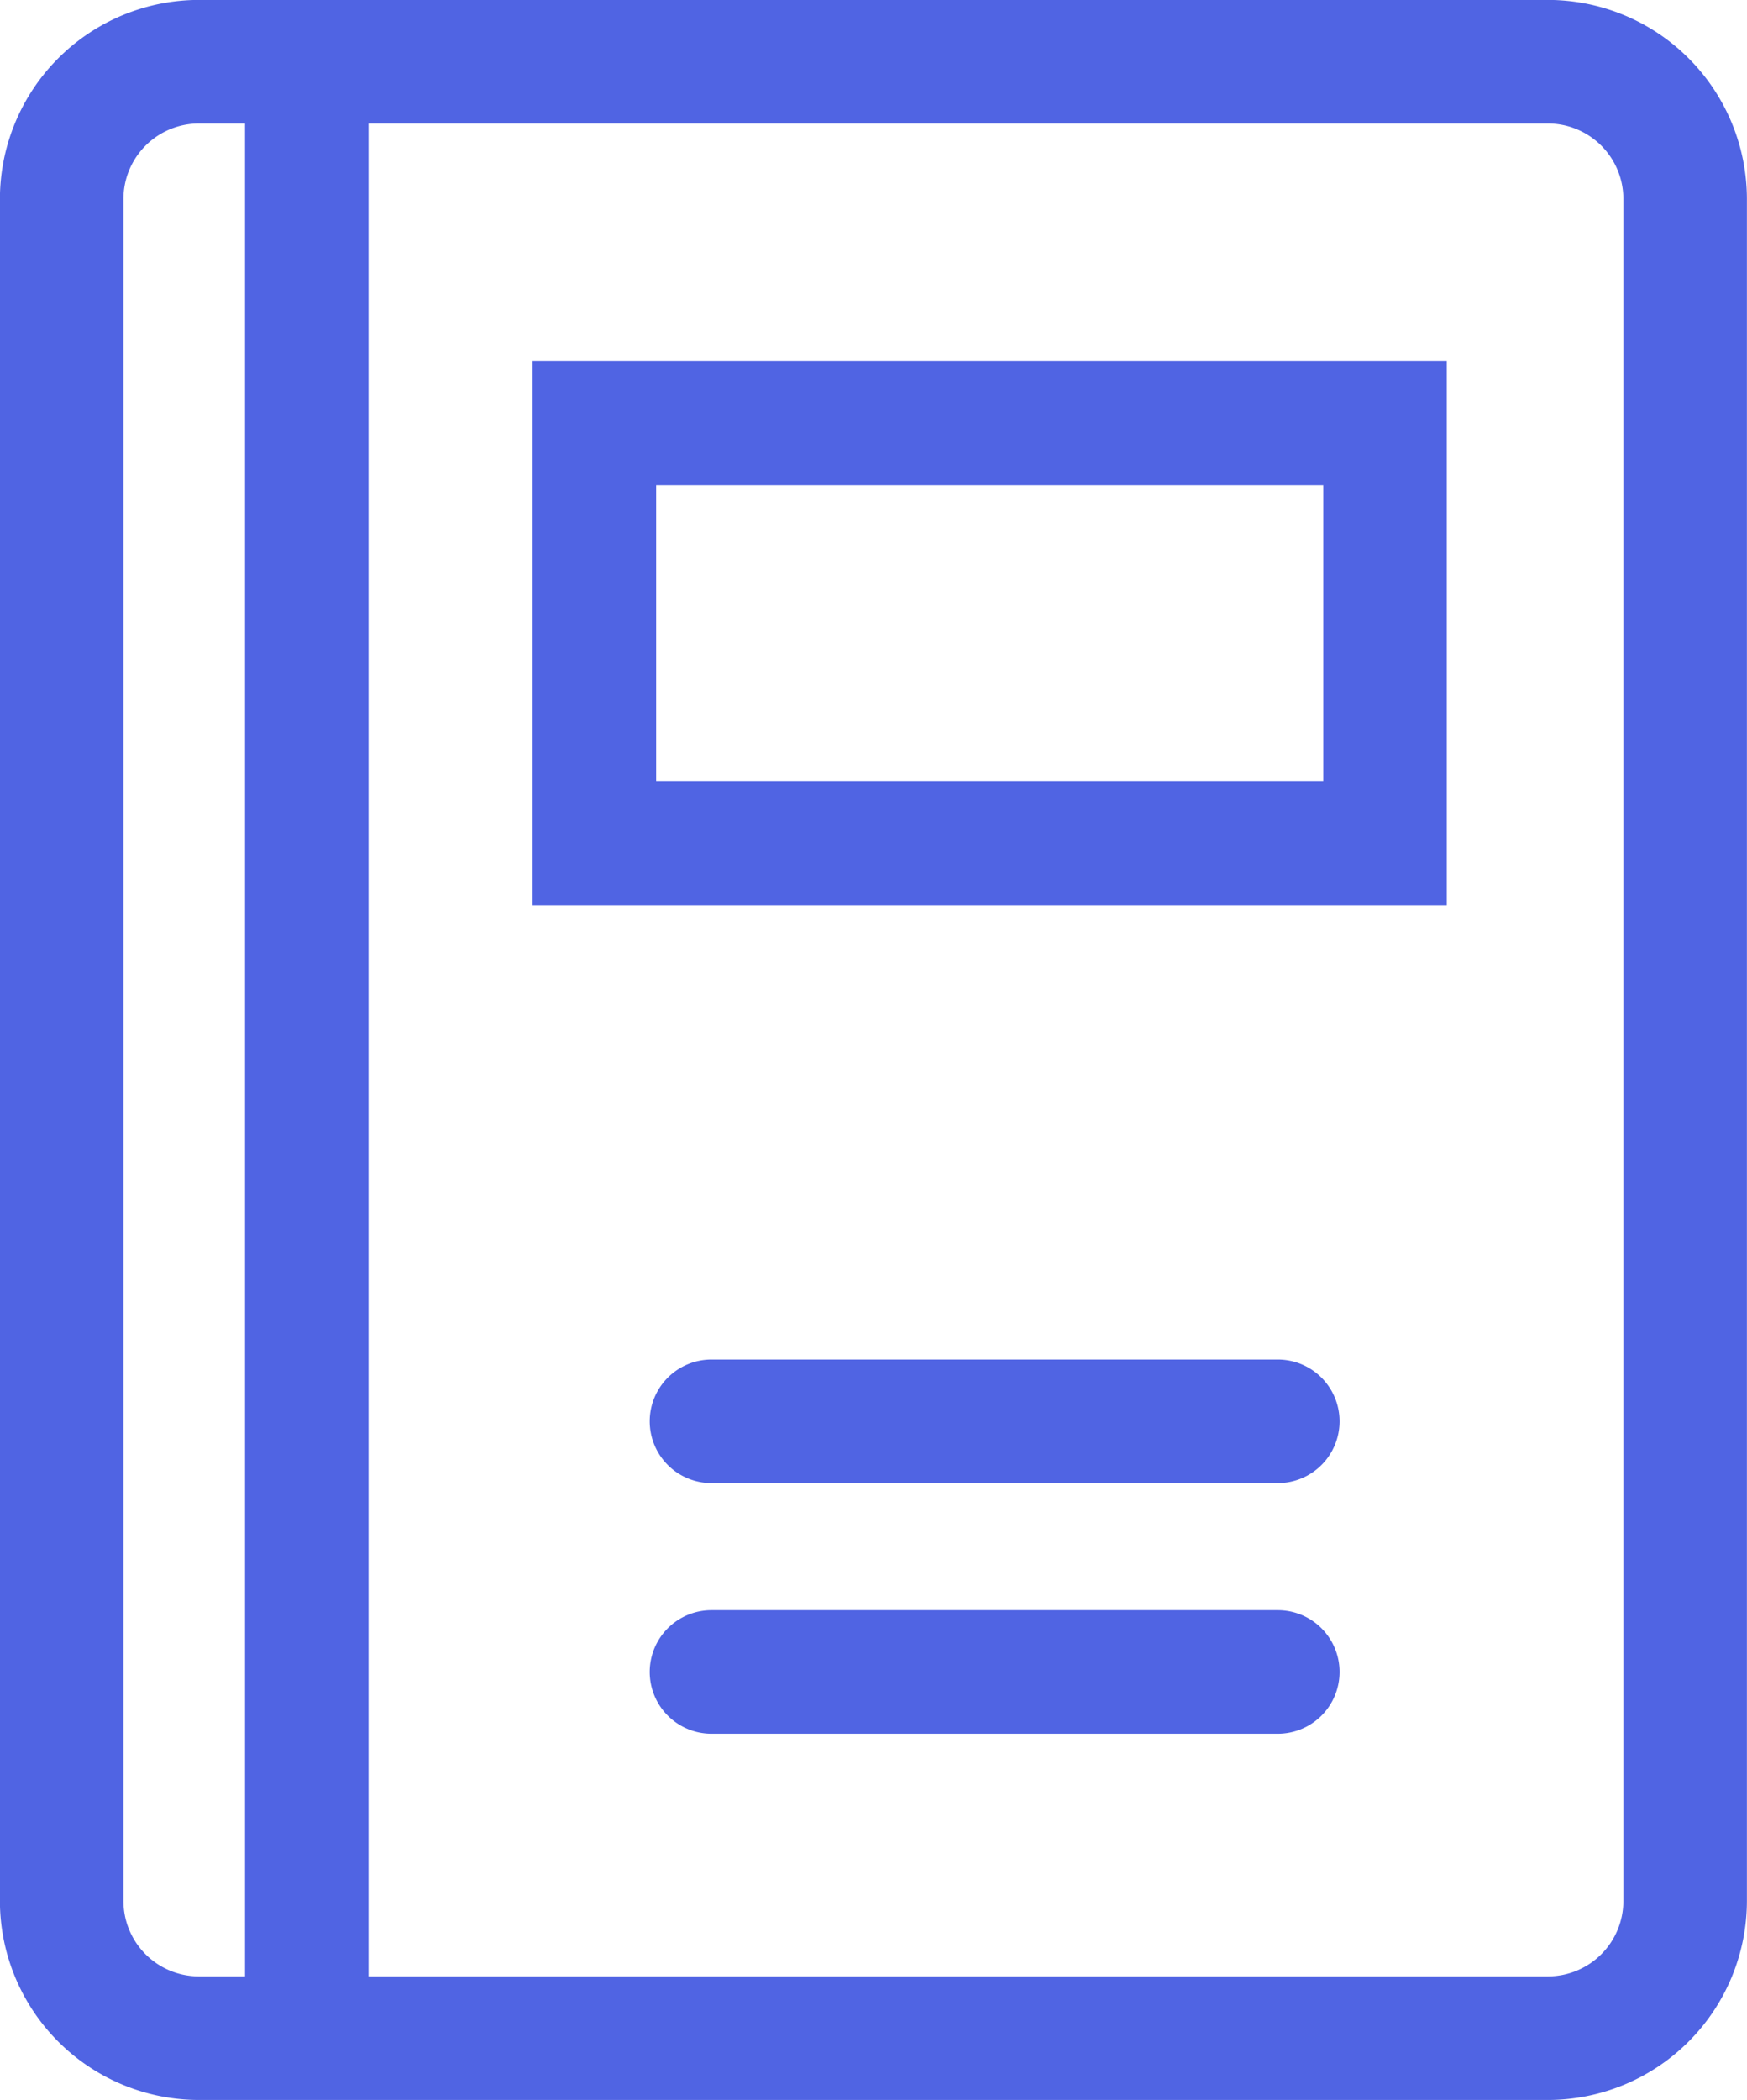 <svg xmlns="http://www.w3.org/2000/svg" width="21.212" height="25.489" viewBox="0 0 21.212 25.489">
  <g id="Group_1275" data-name="Group 1275" transform="translate(-18.437 -16.558)">
    <path id="Rectangle_697" data-name="Rectangle 697" d="M1.665-.75H18.047a2.418,2.418,0,0,1,2.415,2.415V22.324a2.418,2.418,0,0,1-2.415,2.415H1.665A2.418,2.418,0,0,1-.75,22.324V1.665A2.418,2.418,0,0,1,1.665-.75ZM18.047,23.239a.916.916,0,0,0,.915-.915V1.665A.916.916,0,0,0,18.047.75H1.665a.916.916,0,0,0-.915.915V22.324a.916.916,0,0,0,.915.915Z" transform="translate(38.898 41.296) rotate(-180)" fill="#5064e3"/>
    <path id="Line_356" data-name="Line 356" d="M0,24.069a.75.75,0,0,1-.75-.75V0A.75.75,0,0,1,0-.75.75.75,0,0,1,.75,0V23.319A.75.75,0,0,1,0,24.069Z" transform="translate(22.162 17.568)" fill="#5064e3"/>
    <path id="Rectangle_698" data-name="Rectangle 698" d="M-.75-.75h11.1v6.6H-.75Zm9.6,1.5H.75v3.6h8.1Z" transform="translate(35.254 26.792) rotate(180)" fill="#5064e3"/>
    <path id="Line_357" data-name="Line 357" d="M6.876.75H0A.75.75,0,0,1-.75,0,.75.75,0,0,1,0-.75H6.876a.75.75,0,0,1,.75.75A.75.75,0,0,1,6.876.75Z" transform="translate(27.076 33.809)" fill="#5064e3"/>
    <path id="Line_358" data-name="Line 358" d="M6.876.75H0A.75.75,0,0,1-.75,0,.75.75,0,0,1,0-.75H6.876a.75.75,0,0,1,.75.75A.75.75,0,0,1,6.876.75Z" transform="translate(27.076 36.851)" fill="#5064e3"/>
  </g>
</svg>
